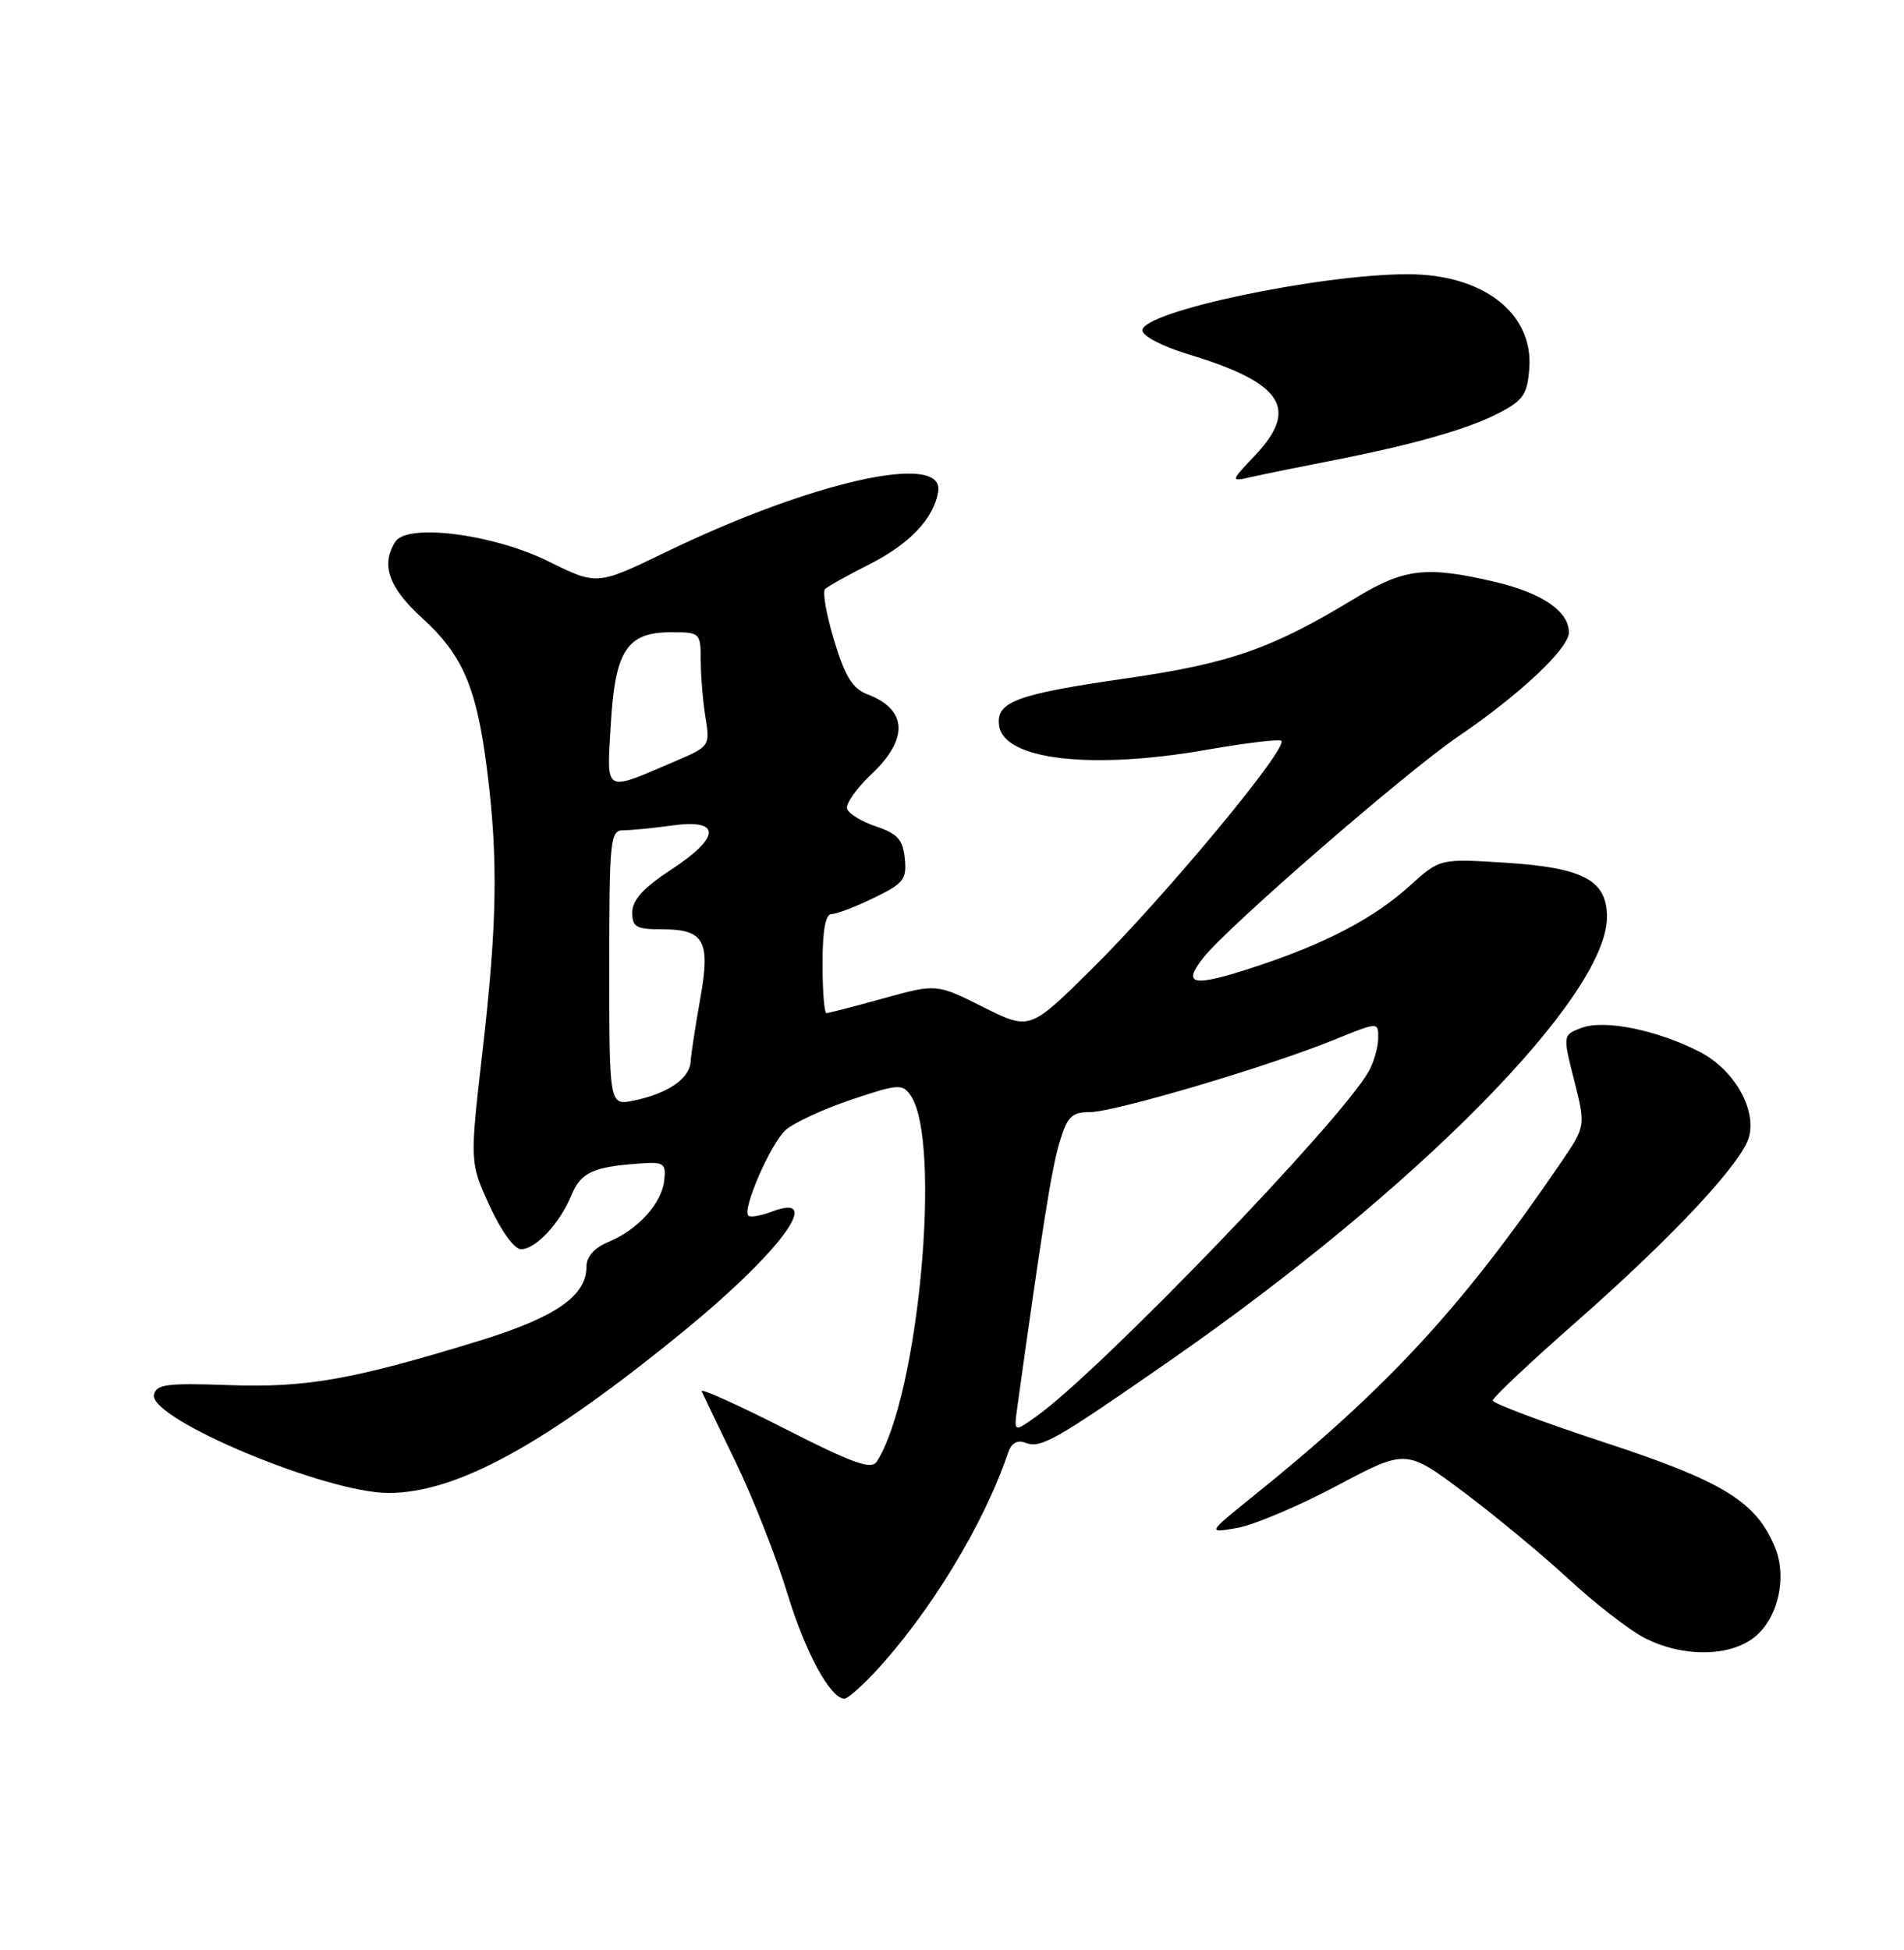 <?xml version="1.0" encoding="UTF-8" standalone="no"?>
<!DOCTYPE svg PUBLIC "-//W3C//DTD SVG 1.1//EN" "http://www.w3.org/Graphics/SVG/1.1/DTD/svg11.dtd" >
<svg xmlns="http://www.w3.org/2000/svg" xmlns:xlink="http://www.w3.org/1999/xlink" version="1.1" viewBox="0 0 250 256">
 <g >
 <path fill="currentColor"
d=" M 114.66 219.75 C 122.01 211.93 129.20 200.12 132.39 190.65 C 132.79 189.47 133.59 189.01 134.58 189.39 C 136.66 190.19 138.29 189.27 153.50 178.71 C 186.09 156.08 211.00 130.80 211.00 120.37 C 211.00 115.54 207.88 113.90 197.53 113.25 C 189.05 112.72 189.05 112.72 185.06 116.33 C 180.34 120.59 174.02 123.89 164.75 126.94 C 156.60 129.62 155.14 129.36 158.00 125.73 C 161.20 121.66 184.63 101.33 191.49 96.67 C 199.54 91.20 206.00 85.13 206.00 83.03 C 206.00 80.25 202.48 77.85 196.29 76.39 C 187.30 74.28 184.40 74.61 177.99 78.50 C 167.06 85.14 161.56 87.08 148.00 89.04 C 133.37 91.15 130.73 92.13 131.19 95.29 C 131.83 99.75 143.28 101.08 158.35 98.45 C 163.21 97.59 167.65 97.05 168.20 97.23 C 169.59 97.70 152.93 117.77 143.19 127.38 C 135.20 135.26 135.20 135.26 129.08 132.20 C 122.96 129.14 122.96 129.14 115.99 131.07 C 112.16 132.13 108.79 133.00 108.51 133.00 C 108.23 133.00 108.00 130.07 108.00 126.50 C 108.00 122.16 108.39 120.00 109.18 120.00 C 109.84 120.00 112.34 119.05 114.74 117.88 C 118.64 115.99 119.08 115.44 118.80 112.72 C 118.56 110.24 117.85 109.45 115.06 108.51 C 113.17 107.88 111.44 106.83 111.23 106.19 C 111.01 105.54 112.45 103.50 114.42 101.64 C 119.34 97.00 119.15 93.15 113.92 91.16 C 111.94 90.41 110.96 88.83 109.53 84.09 C 108.51 80.73 107.97 77.69 108.33 77.34 C 108.69 76.98 111.31 75.52 114.14 74.09 C 119.44 71.43 122.65 68.03 123.19 64.50 C 123.99 59.31 106.65 63.18 87.45 72.47 C 78.39 76.85 78.39 76.85 72.06 73.72 C 64.78 70.11 53.47 68.65 51.90 71.13 C 49.98 74.15 51.04 77.15 55.43 81.14 C 60.79 86.03 62.59 90.25 63.96 101.14 C 65.42 112.77 65.28 121.25 63.35 138.06 C 61.68 152.63 61.68 152.63 64.29 158.31 C 65.78 161.58 67.53 164.00 68.41 164.00 C 70.34 164.00 73.50 160.62 75.05 156.88 C 76.28 153.91 77.86 153.18 84.00 152.75 C 87.18 152.52 87.47 152.72 87.22 154.96 C 86.88 158.00 83.76 161.44 79.90 163.04 C 78.02 163.82 77.00 164.97 77.00 166.31 C 77.00 170.13 72.97 172.92 63.06 175.98 C 46.36 181.12 40.24 182.21 30.02 181.84 C 21.91 181.55 20.50 181.73 20.22 183.12 C 19.60 186.29 42.79 196.00 51.00 196.00 C 59.91 196.00 71.40 189.73 89.50 174.98 C 102.38 164.49 108.40 156.37 101.33 159.07 C 99.89 159.61 98.51 159.85 98.26 159.59 C 97.42 158.76 101.18 150.15 103.15 148.36 C 104.20 147.41 108.07 145.62 111.74 144.38 C 117.93 142.30 118.49 142.26 119.57 143.82 C 123.71 149.83 120.60 183.42 115.12 191.88 C 114.40 192.99 111.99 192.12 103.00 187.54 C 96.83 184.40 91.94 182.20 92.14 182.66 C 92.34 183.12 94.35 187.32 96.62 192.00 C 98.88 196.68 101.91 204.37 103.35 209.10 C 105.74 216.94 109.02 223.00 110.88 223.00 C 111.28 223.00 112.98 221.54 114.66 219.75 Z  M 230.33 214.96 C 233.46 212.49 234.70 207.10 233.05 203.11 C 230.57 197.13 226.25 194.48 210.75 189.39 C 202.64 186.73 196.00 184.24 196.00 183.86 C 196.00 183.48 200.94 178.83 206.97 173.53 C 219.79 162.25 228.82 152.57 229.67 149.19 C 230.60 145.45 227.60 140.35 223.12 138.06 C 217.52 135.20 210.62 133.81 207.64 134.95 C 205.19 135.88 205.19 135.88 206.70 141.86 C 208.21 147.84 208.21 147.84 204.92 152.67 C 192.06 171.53 182.25 182.17 164.50 196.46 C 158.50 201.29 158.50 201.29 162.50 200.58 C 164.70 200.18 170.58 197.69 175.56 195.04 C 184.62 190.23 184.62 190.23 192.19 195.89 C 196.35 199.01 202.54 204.14 205.95 207.29 C 209.35 210.44 213.80 213.90 215.82 214.97 C 220.75 217.57 227.01 217.57 230.33 214.96 Z  M 174.52 60.54 C 185.30 58.45 192.66 56.37 196.76 54.25 C 200.01 52.57 200.54 51.79 200.80 48.35 C 201.34 41.12 194.73 36.00 184.85 36.00 C 173.19 36.01 150.00 40.91 150.00 43.37 C 150.00 44.11 152.63 45.48 155.99 46.50 C 168.44 50.27 170.64 53.62 164.75 59.83 C 161.50 63.26 161.50 63.26 164.50 62.58 C 166.15 62.21 170.66 61.29 174.52 60.54 Z  M 133.57 184.78 C 136.90 160.86 138.08 153.47 139.10 150.05 C 140.14 146.58 140.71 146.00 143.10 146.00 C 146.32 146.00 166.49 140.04 175.11 136.53 C 181.00 134.14 181.00 134.14 180.96 136.32 C 180.95 137.52 180.38 139.47 179.71 140.66 C 176.04 147.20 144.43 180.00 136.06 185.96 C 133.12 188.05 133.12 188.05 133.57 184.78 Z  M 80.00 127.08 C 80.00 110.12 80.12 109.00 81.86 109.00 C 82.88 109.00 85.81 108.71 88.36 108.36 C 94.76 107.49 94.62 109.93 88.02 114.24 C 84.50 116.54 83.03 118.16 83.02 119.75 C 83.00 121.70 83.52 122.00 86.88 122.00 C 92.49 122.00 93.31 123.49 91.94 131.15 C 91.31 134.64 90.75 138.34 90.68 139.37 C 90.55 141.60 87.71 143.55 83.25 144.48 C 80.00 145.16 80.00 145.16 80.00 127.08 Z  M 80.20 95.12 C 80.76 85.37 82.32 83.00 88.15 83.00 C 91.93 83.00 92.00 83.07 92.01 86.75 C 92.02 88.81 92.30 92.18 92.64 94.23 C 93.24 97.87 93.15 98.01 88.88 99.84 C 79.13 104.01 79.67 104.30 80.20 95.12 Z "/>
</g>
</svg>